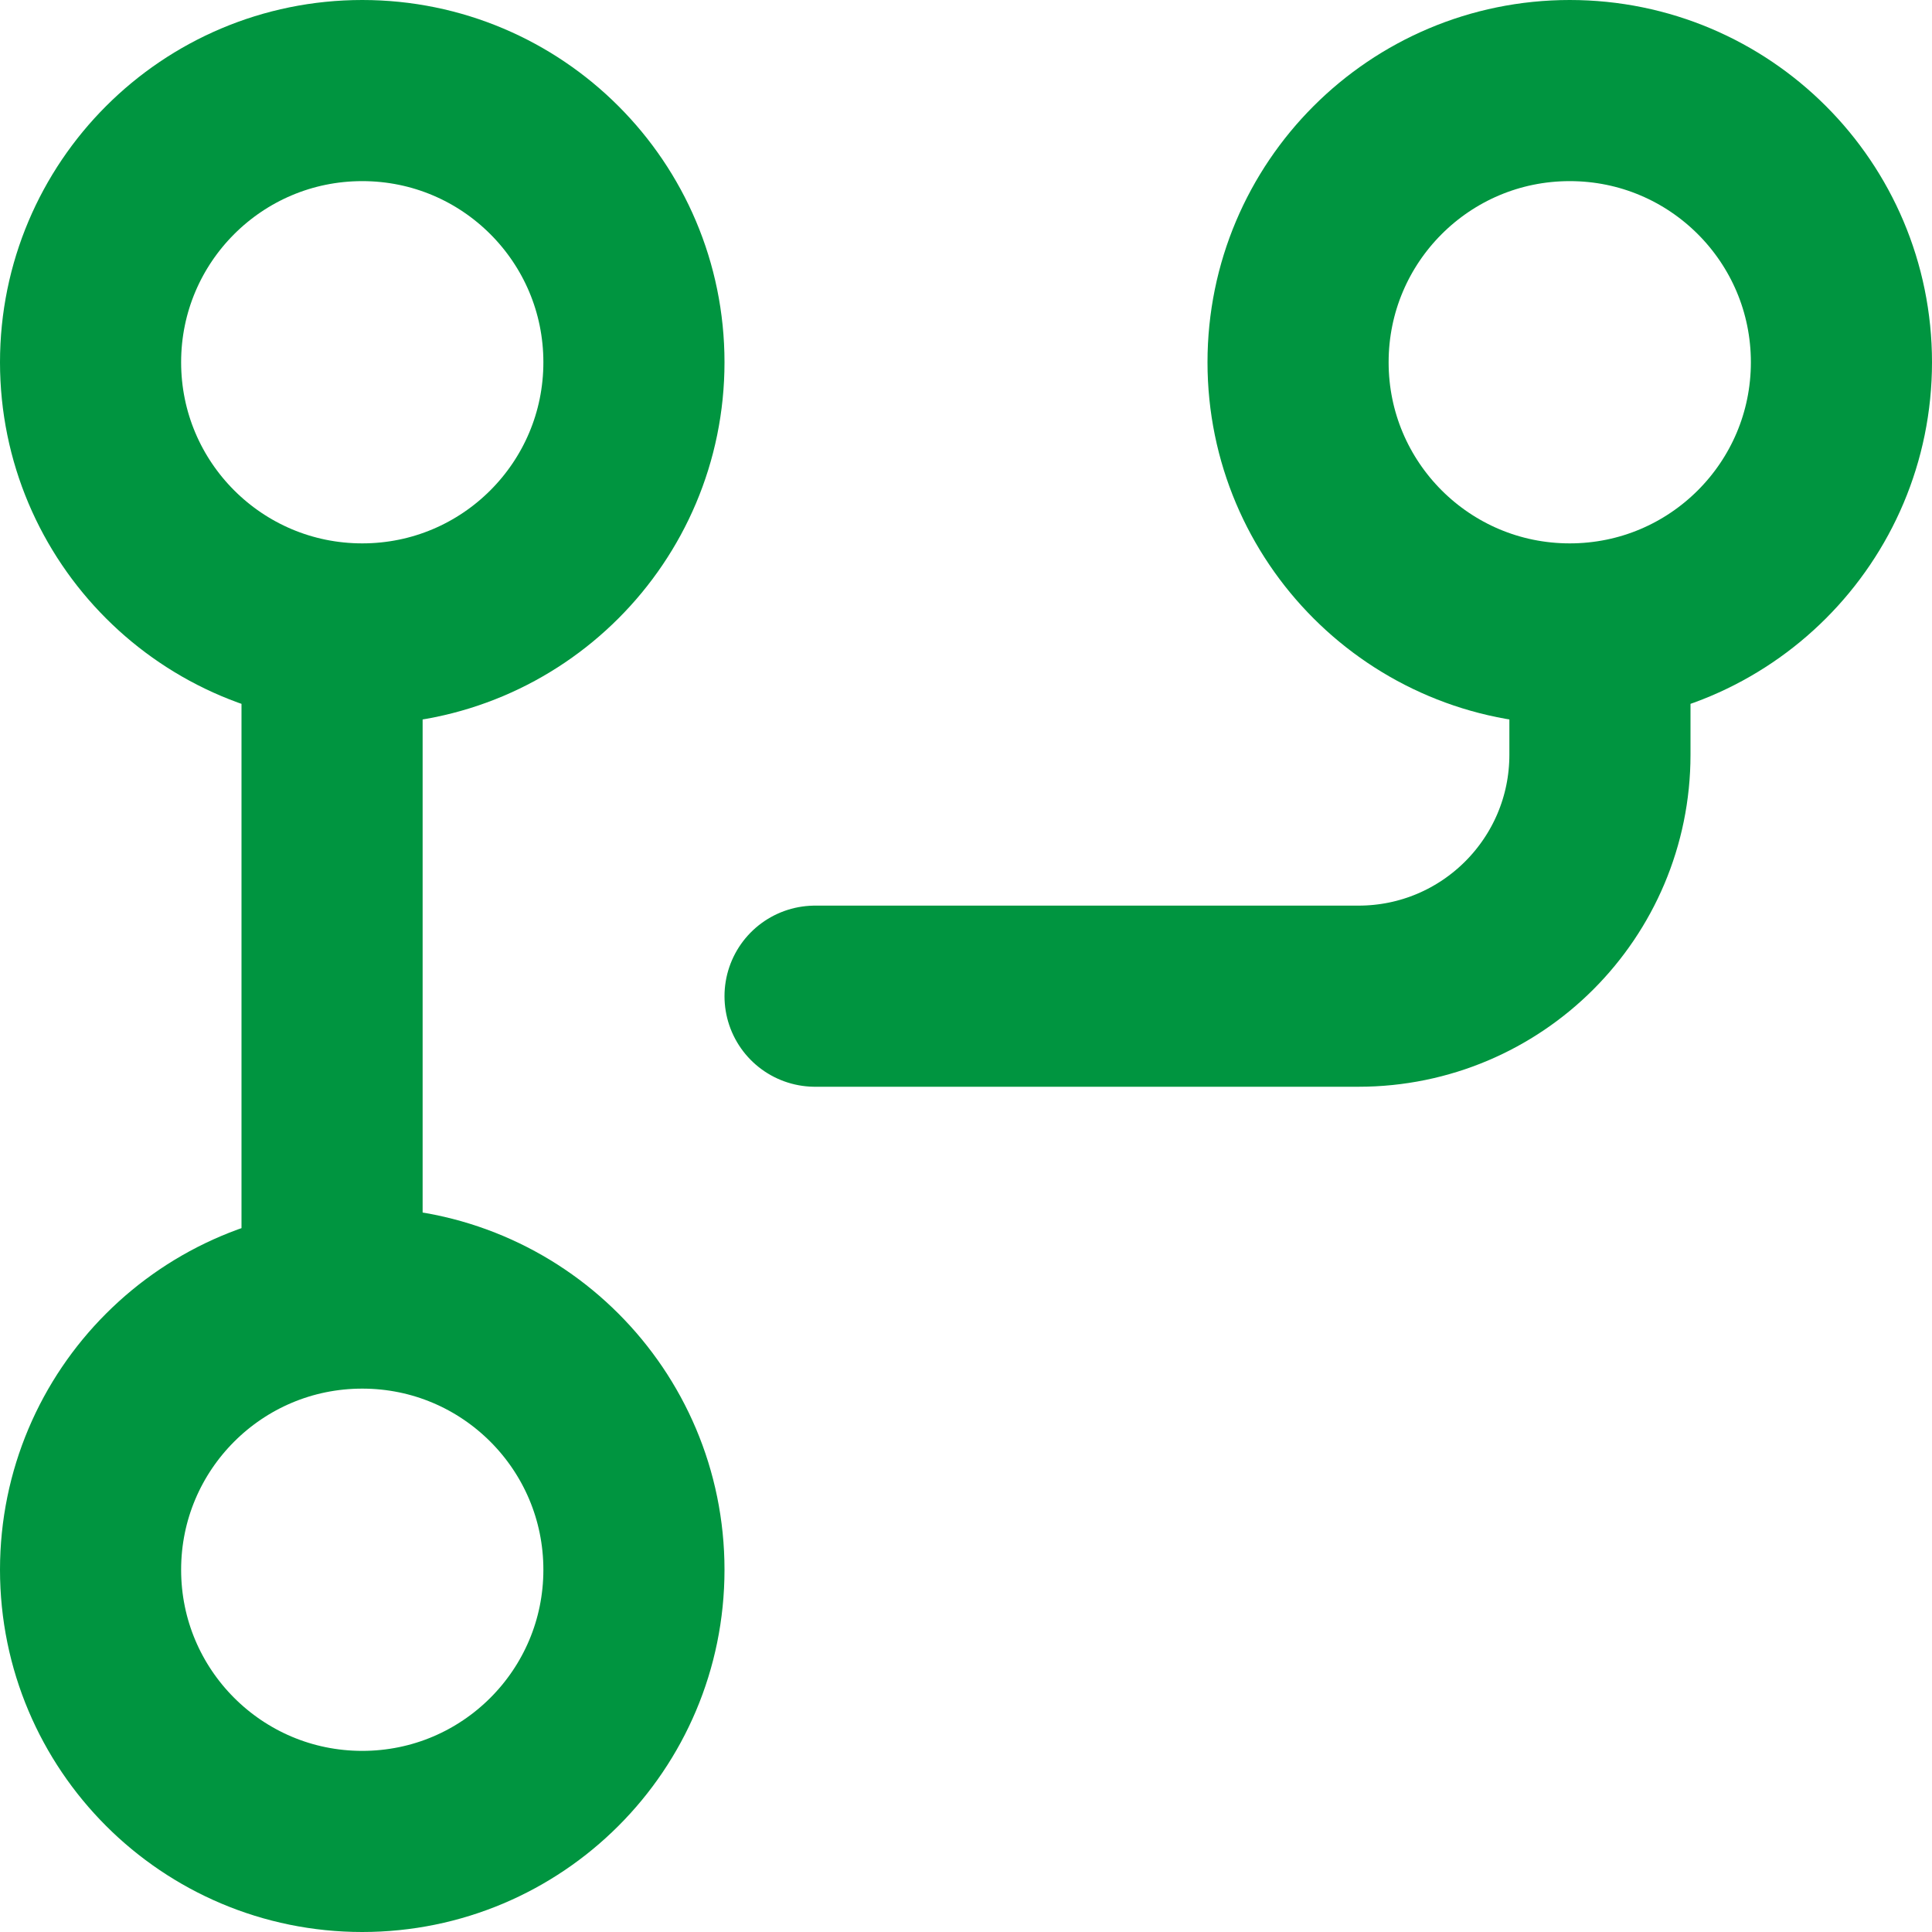 <svg width="16" height="16" viewBox="0 0 16 16" fill="none" xmlns="http://www.w3.org/2000/svg">
<path d="M2.75 5.5V10.5M6.75 8.25H11.25C12.355 8.25 13.25 7.355 13.25 6.25V5.5M5.25 3C5.25 4.243 4.243 5.25 3 5.25C1.757 5.25 0.75 4.243 0.75 3C0.75 1.757 1.757 0.75 3 0.75C4.243 0.75 5.25 1.757 5.25 3ZM15.25 3C15.25 4.243 14.243 5.25 13 5.25C11.757 5.25 10.75 4.243 10.75 3C10.75 1.757 11.757 0.75 13 0.75C14.243 0.75 15.25 1.757 15.25 3ZM5.25 13C5.25 14.243 4.243 15.25 3 15.25C1.757 15.25 0.75 14.243 0.75 13C0.75 11.757 1.757 10.75 3 10.75C4.243 10.75 5.25 11.757 5.25 13Z" stroke="#009540" stroke-width="1.5" stroke-linecap="round" stroke-linejoin="round"/>
</svg>
